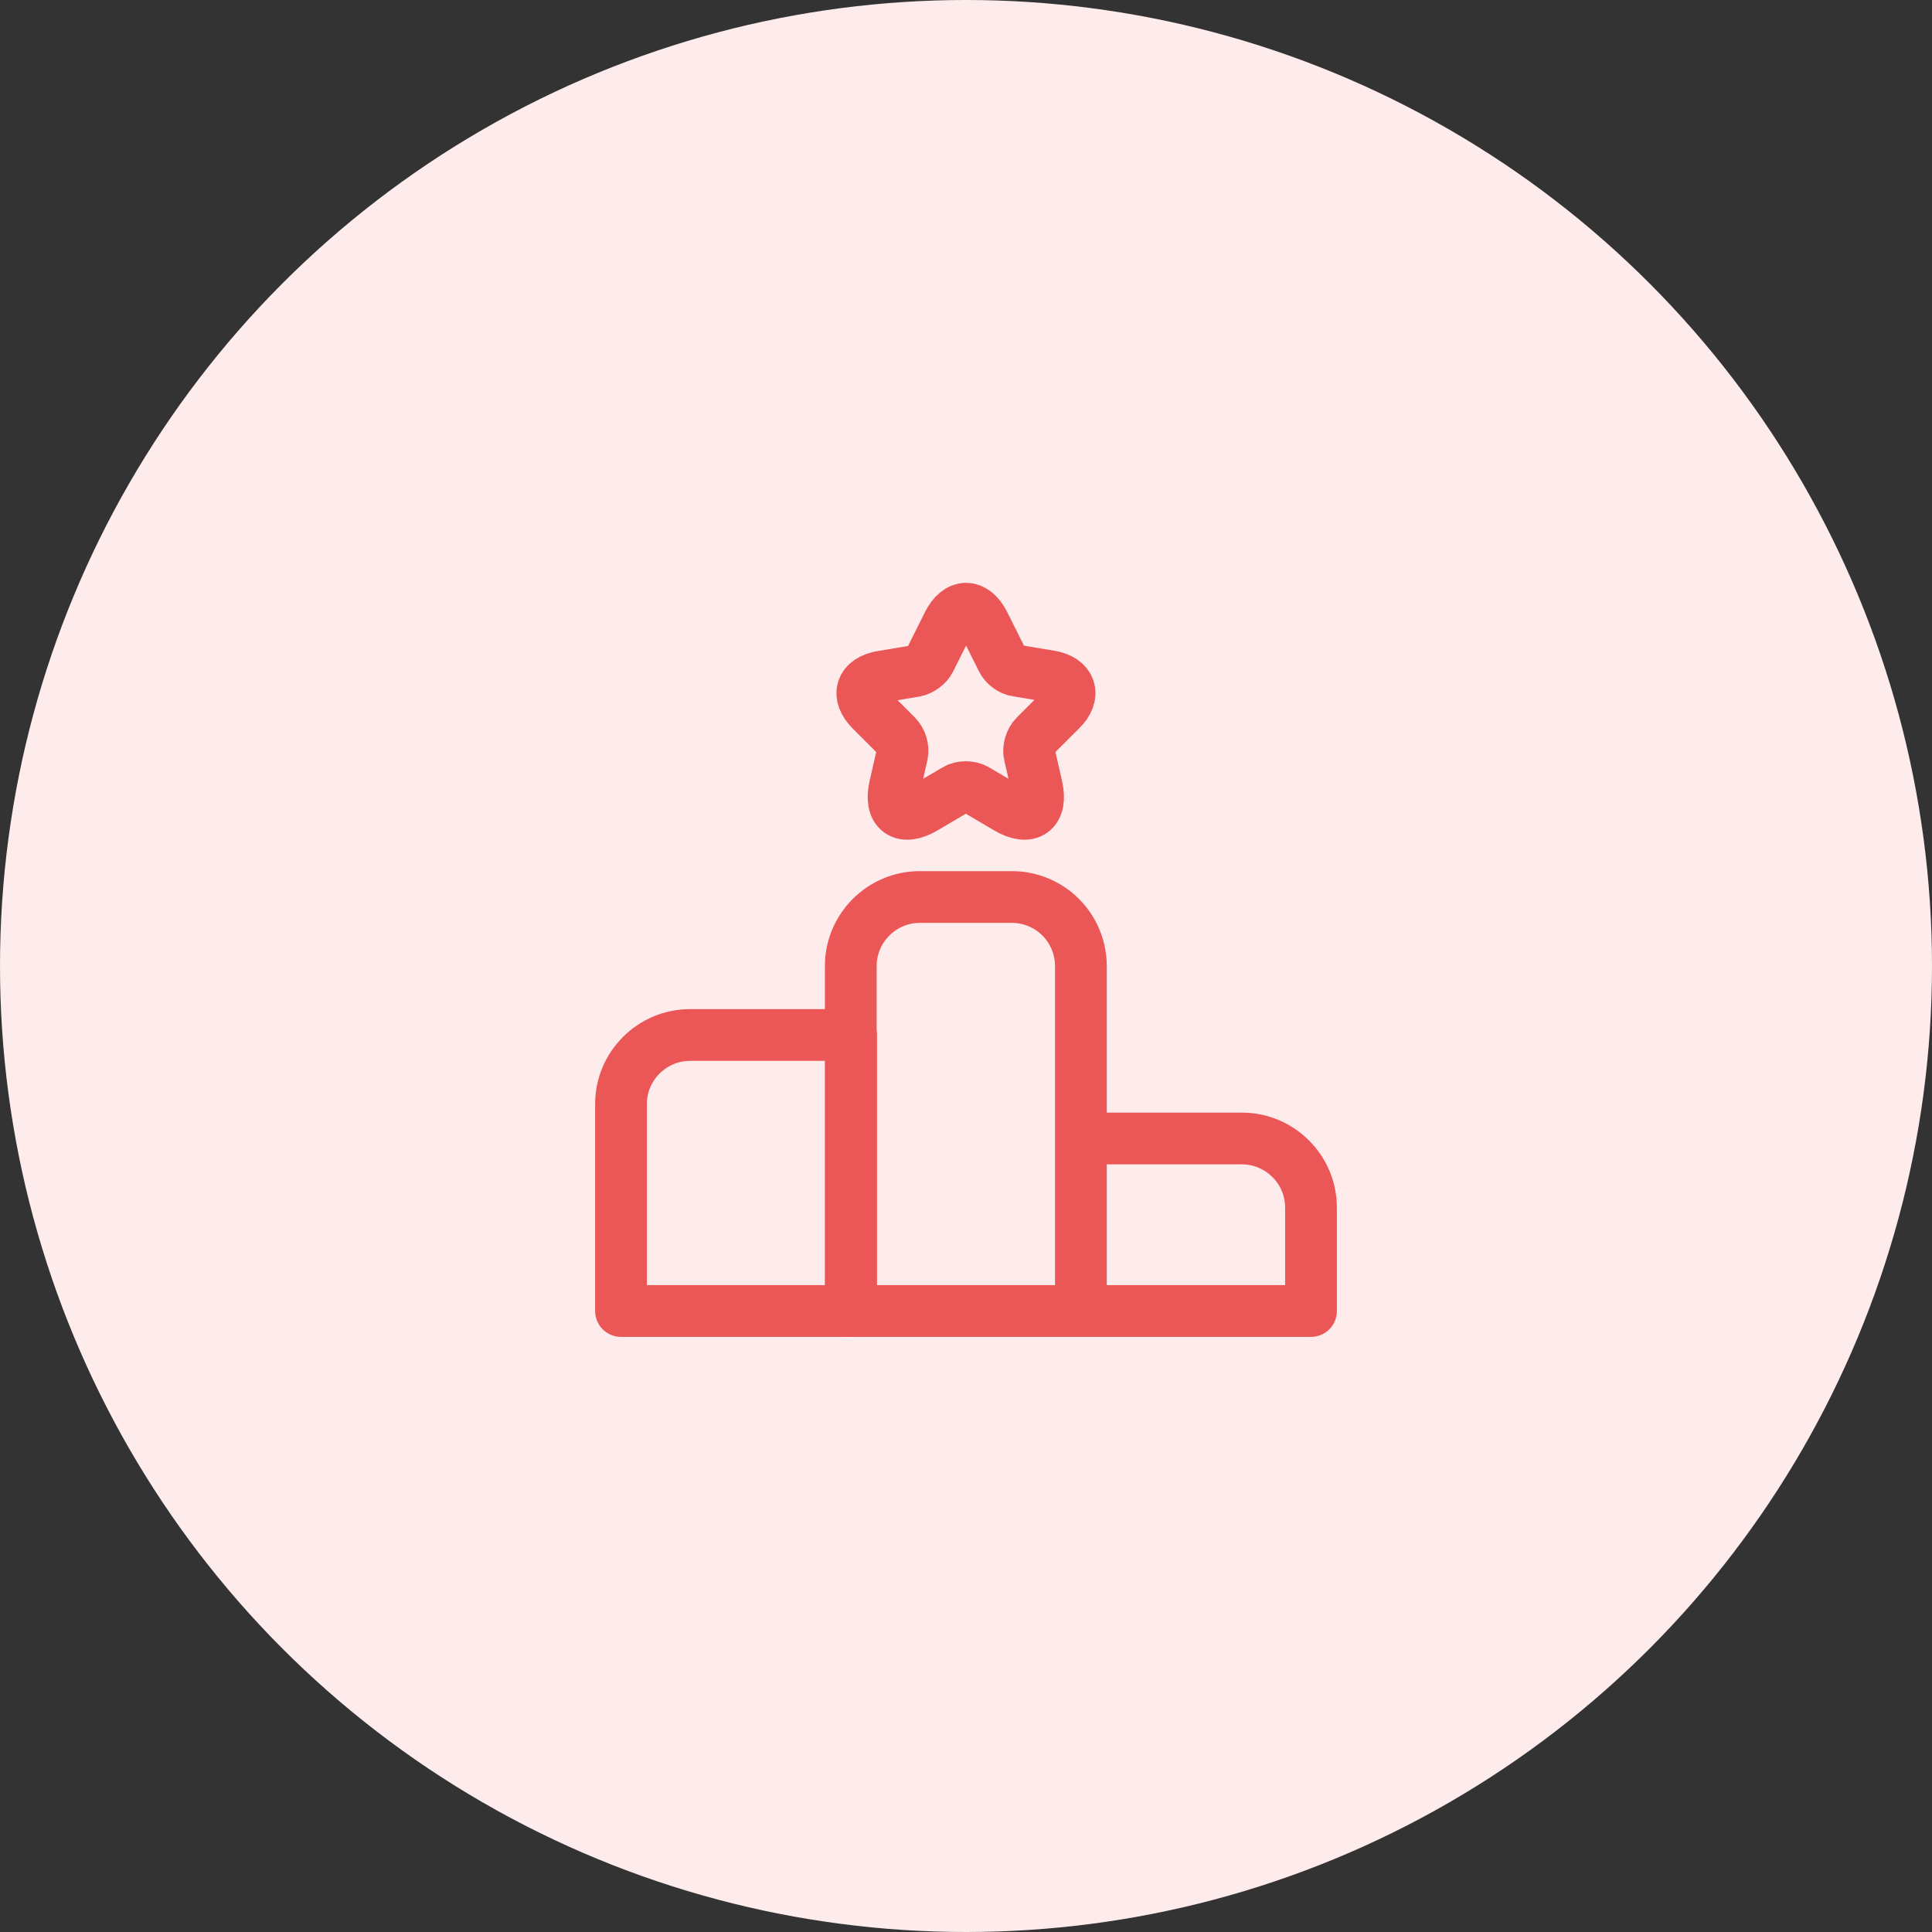 <svg width="56" height="56" viewBox="0 0 56 56" fill="none" xmlns="http://www.w3.org/2000/svg">
<rect x="0" y="0" width="56" height="56" fill="#333333" stroke="none"/>
<circle cx="28" cy="28" r="28" fill="#FEECEC"/>
<path d="M24.67 30H20C18.9 30 18 30.9 18 32V38H24.67V30Z" stroke="#EB5757" stroke-width="1.5" stroke-miterlimit="10" stroke-linecap="round" stroke-linejoin="round"/>
<path d="M29.33 26H26.66C25.56 26 24.66 26.9 24.66 28V38H31.33V28C31.33 27.47 31.119 26.961 30.744 26.586C30.369 26.211 29.861 26 29.33 26ZM36 33H31.33V38H38V35C38 33.9 37.1 33 36 33Z" stroke="#EB5757" stroke-width="1.5" stroke-miterlimit="10" stroke-linecap="round" stroke-linejoin="round"/>
<path d="M28.52 18.07L29.05 19.13C29.12 19.28 29.31 19.42 29.47 19.44L30.43 19.6C31.04 19.7 31.19 20.15 30.75 20.58L30 21.33C29.87 21.46 29.8 21.7 29.84 21.87L30.05 22.79C30.22 23.52 29.83 23.8 29.19 23.42L28.29 22.89C28.13 22.79 27.86 22.79 27.7 22.89L26.8 23.42C26.16 23.8 25.77 23.52 25.94 22.79L26.15 21.87C26.167 21.774 26.162 21.675 26.134 21.581C26.106 21.488 26.057 21.401 25.99 21.33L25.25 20.59C24.81 20.15 24.95 19.71 25.57 19.61L26.53 19.45C26.69 19.42 26.88 19.28 26.95 19.14L27.48 18.08C27.77 17.5 28.23 17.5 28.52 18.07Z" stroke="#EB5757" stroke-width="1.5" stroke-linecap="round" stroke-linejoin="round"/>
</svg>

